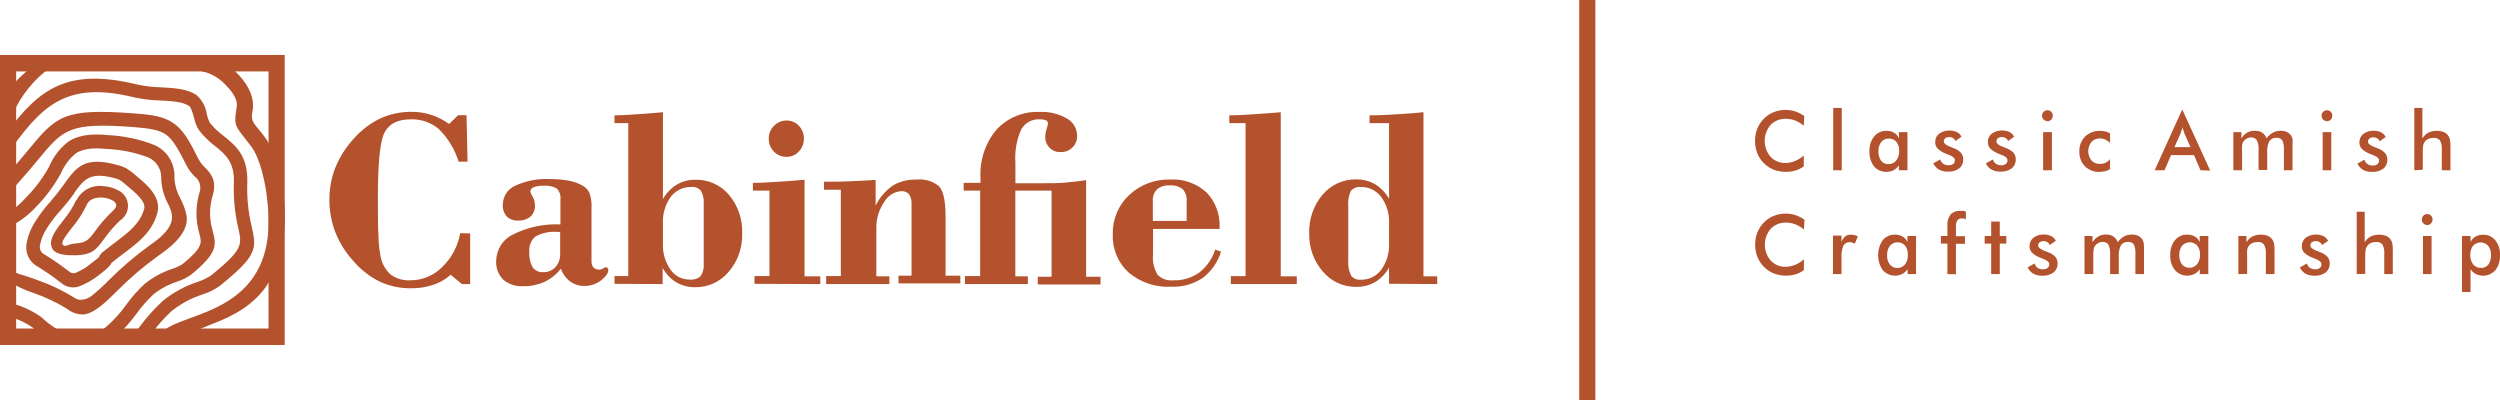 <svg width="350" height="56" viewBox="0 0 350 56" fill="none" xmlns="http://www.w3.org/2000/svg">
<g clip-path="url(#clip0_1126_8420)">
<path fill-rule="evenodd" clip-rule="evenodd" d="M39.859 48.297V7.695H0V48.297H39.859ZM2.263 45.992V10H37.596V45.992H2.263Z" fill="#B3522C"/>
<path fill-rule="evenodd" clip-rule="evenodd" d="M65.824 32.682V39.772H64.665L63.096 38.462C62.387 39.098 61.558 39.578 60.66 39.875C59.653 40.21 58.599 40.374 57.54 40.358C56.034 40.378 54.542 40.061 53.17 39.428C51.76 38.731 50.504 37.751 49.475 36.548C48.401 35.378 47.548 34.017 46.957 32.533C46.389 31.079 46.104 29.526 46.118 27.961C46.105 26.414 46.39 24.88 46.957 23.444C47.566 21.961 48.431 20.602 49.511 19.43C50.553 18.238 51.819 17.271 53.234 16.586C54.62 15.958 56.123 15.641 57.64 15.657C58.569 15.654 59.492 15.798 60.377 16.084C61.27 16.375 62.113 16.805 62.877 17.358L64.136 16.131H65.313L65.459 22.636H64.209C63.674 20.919 62.734 19.362 61.472 18.101C60.368 17.152 58.956 16.655 57.512 16.707C55.688 16.707 54.511 17.311 53.863 18.5C53.215 19.69 52.905 22.701 52.905 27.506C52.905 30.043 52.905 31.929 52.996 33.184C53.003 34.099 53.101 35.011 53.288 35.906C53.466 36.9 53.971 37.802 54.721 38.462C55.537 39.03 56.516 39.305 57.503 39.243C59.154 39.235 60.737 38.568 61.91 37.384C63.226 36.12 64.108 34.458 64.428 32.645L65.824 32.682ZM78.532 37.626C77.899 38.414 77.101 39.049 76.197 39.484C75.242 39.896 74.213 40.095 73.177 40.07C72.182 40.123 71.205 39.791 70.44 39.14C70.104 38.797 69.843 38.385 69.675 37.932C69.507 37.479 69.435 36.994 69.464 36.511C69.479 35.72 69.715 34.95 70.145 34.292C70.575 33.633 71.181 33.113 71.891 32.793C73.933 31.784 76.191 31.311 78.459 31.418V27.98C78.497 27.695 78.472 27.407 78.387 27.133C78.301 26.86 78.158 26.61 77.966 26.4C77.39 26.078 76.733 25.939 76.078 26C75.612 25.978 75.147 26.051 74.71 26.214C74.579 26.257 74.465 26.34 74.382 26.451C74.298 26.562 74.251 26.697 74.244 26.836C74.321 27.086 74.431 27.324 74.573 27.543C74.778 27.908 74.888 28.321 74.892 28.741C74.909 29.035 74.862 29.329 74.755 29.602C74.648 29.875 74.483 30.121 74.272 30.321C73.769 30.722 73.138 30.918 72.502 30.87C72.218 30.889 71.932 30.849 71.664 30.751C71.396 30.654 71.15 30.501 70.942 30.303C70.748 30.078 70.599 29.815 70.505 29.531C70.412 29.247 70.374 28.947 70.394 28.649C70.4 28.085 70.565 27.534 70.871 27.064C71.177 26.594 71.611 26.224 72.119 26C73.65 25.3 75.323 24.982 76.999 25.071C77.846 25.063 78.692 25.131 79.527 25.275C80.161 25.379 80.776 25.579 81.351 25.87C81.83 26.089 82.229 26.457 82.492 26.92C82.754 27.641 82.863 28.411 82.811 29.178V36.52C82.787 36.852 82.88 37.182 83.076 37.449C83.191 37.555 83.327 37.636 83.474 37.688C83.622 37.739 83.778 37.759 83.933 37.746C84.115 37.739 84.291 37.681 84.444 37.579C84.556 37.497 84.683 37.44 84.818 37.412C84.863 37.412 84.908 37.422 84.949 37.441C84.99 37.46 85.026 37.488 85.055 37.523C85.091 37.558 85.12 37.6 85.138 37.646C85.157 37.693 85.166 37.743 85.165 37.793C85.165 38.239 84.827 38.722 84.152 39.252C83.48 39.769 82.658 40.044 81.817 40.033C81.085 40.05 80.369 39.817 79.782 39.373C79.199 38.935 78.763 38.325 78.532 37.626ZM78.423 32.468H78.003C76.955 32.378 75.903 32.597 74.974 33.1C74.668 33.354 74.429 33.682 74.278 34.053C74.127 34.424 74.068 34.828 74.107 35.228C74.044 35.993 74.206 36.76 74.573 37.431C74.748 37.663 74.977 37.846 75.241 37.963C75.504 38.08 75.792 38.127 76.078 38.1C76.393 38.112 76.706 38.056 76.998 37.934C77.289 37.812 77.551 37.628 77.766 37.393C78.213 36.884 78.448 36.218 78.423 35.535V32.487V32.468ZM92.81 34.02C92.74 35.344 93.109 36.653 93.859 37.737C94.16 38.178 94.563 38.537 95.032 38.782C95.502 39.026 96.023 39.15 96.55 39.14C96.824 39.172 97.101 39.147 97.365 39.065C97.629 38.984 97.873 38.848 98.083 38.666C98.431 38.143 98.586 37.511 98.521 36.882V28.565C98.578 27.919 98.441 27.271 98.129 26.706C97.964 26.516 97.757 26.369 97.526 26.277C97.294 26.185 97.044 26.15 96.797 26.177C96.239 26.158 95.686 26.275 95.181 26.518C94.677 26.76 94.236 27.121 93.895 27.571C93.129 28.648 92.746 29.959 92.81 31.288V34.001V34.02ZM86.031 39.735V38.648H87.956V17.237H86.031V16.149C87.135 16.149 88.248 16.056 89.38 15.982C90.511 15.908 91.651 15.824 92.81 15.713V27.877C93.274 27.039 93.944 26.338 94.753 25.842C95.549 25.378 96.454 25.144 97.371 25.164C98.262 25.143 99.147 25.325 99.961 25.694C100.775 26.064 101.498 26.613 102.079 27.301C103.334 28.809 103.986 30.744 103.904 32.719C103.961 34.677 103.286 36.583 102.015 38.053C101.439 38.741 100.72 39.291 99.911 39.663C99.102 40.036 98.223 40.222 97.335 40.209C96.416 40.23 95.509 39.999 94.707 39.54C93.899 39.05 93.231 38.351 92.773 37.514V39.772L86.031 39.735ZM107.626 19.402C107.62 19.069 107.682 18.739 107.808 18.432C107.934 18.125 108.12 17.848 108.356 17.618C108.586 17.379 108.862 17.19 109.166 17.062C109.47 16.934 109.797 16.87 110.126 16.874C110.446 16.868 110.764 16.929 111.06 17.056C111.355 17.182 111.621 17.371 111.841 17.608C112.071 17.843 112.252 18.123 112.372 18.432C112.493 18.74 112.551 19.07 112.543 19.402C112.549 19.737 112.489 20.07 112.367 20.381C112.245 20.692 112.063 20.976 111.832 21.214C111.61 21.456 111.342 21.646 111.043 21.775C110.744 21.903 110.422 21.965 110.098 21.958C109.77 21.965 109.444 21.903 109.141 21.775C108.838 21.647 108.564 21.456 108.337 21.214C108.106 20.976 107.924 20.692 107.802 20.381C107.68 20.07 107.62 19.737 107.626 19.402ZM105.628 39.735V38.648H107.726V26.688H105.409V25.6C106.695 25.6 107.945 25.508 109.14 25.433C110.335 25.359 111.512 25.266 112.634 25.164V38.685H114.842V39.772L105.628 39.735ZM115.572 38.648H117.716V26.567H115.362V25.442C116.612 25.442 117.835 25.442 119.012 25.377C120.188 25.312 121.402 25.275 122.588 25.192V28.788C123.136 27.67 123.952 26.712 124.96 26C125.959 25.401 127.104 25.105 128.262 25.145C128.83 25.077 129.405 25.124 129.955 25.284C130.504 25.443 131.017 25.712 131.465 26.074C132.067 26.734 132.377 28.11 132.377 30.228V38.592H134.448V39.679H125.79V38.592H127.615V28.639C127.659 28.133 127.537 27.627 127.268 27.199C127.129 27.042 126.956 26.921 126.763 26.845C126.569 26.77 126.361 26.741 126.155 26.762C125.661 26.801 125.184 26.964 124.767 27.237C124.35 27.509 124.006 27.882 123.765 28.323C123.05 29.366 122.673 30.611 122.688 31.883V38.685H124.513V39.772H115.663V38.685L115.572 38.648ZM135.05 38.648H137.221V26.688H134.913V25.6H137.267V24.894C137.138 22.44 137.938 20.028 139.502 18.157C140.28 17.32 141.227 16.665 142.278 16.237C143.328 15.809 144.457 15.617 145.587 15.675C146.916 15.609 148.237 15.931 149.392 16.605C149.817 16.846 150.172 17.2 150.419 17.628C150.666 18.055 150.796 18.543 150.797 19.04C150.803 19.337 150.749 19.633 150.638 19.908C150.526 20.183 150.36 20.432 150.149 20.638C149.933 20.855 149.676 21.025 149.394 21.137C149.111 21.248 148.809 21.3 148.507 21.288C148.217 21.306 147.927 21.261 147.656 21.156C147.384 21.051 147.138 20.889 146.933 20.68C146.728 20.471 146.568 20.22 146.465 19.944C146.362 19.667 146.318 19.372 146.335 19.077C146.347 18.725 146.411 18.377 146.527 18.045C146.62 17.8 146.684 17.544 146.718 17.283C146.719 17.189 146.692 17.096 146.639 17.018C146.587 16.94 146.513 16.88 146.427 16.846C146.159 16.744 145.873 16.696 145.587 16.707C145.065 16.671 144.543 16.784 144.08 17.033C143.618 17.283 143.233 17.659 142.969 18.119C142.323 19.576 142.044 21.172 142.157 22.766C142.157 23.101 142.157 23.435 142.157 23.788C142.157 24.141 142.157 24.318 142.157 24.346V25.656H145.861C147.156 25.656 148.315 25.656 149.319 25.545C150.322 25.433 151.262 25.359 152.056 25.219V38.741H154.072V39.828H145.286V38.741H147.22V26.688H142.148V38.685H143.899V39.772H135.086V38.685L135.05 38.648ZM161.425 30.935H166.133V28.147C166.16 27.843 166.123 27.537 166.026 27.248C165.928 26.96 165.772 26.696 165.567 26.474C165.041 26.08 164.392 25.898 163.742 25.963C163.11 25.911 162.481 26.103 161.981 26.502C161.774 26.718 161.615 26.976 161.514 27.26C161.414 27.544 161.374 27.846 161.398 28.147V30.935H161.425ZM170.128 34.94L170.95 35.219C170.492 36.708 169.581 38.009 168.349 38.936C167.031 39.792 165.486 40.214 163.925 40.144C161.771 40.256 159.654 39.539 157.995 38.137C157.263 37.466 156.686 36.64 156.305 35.716C155.923 34.793 155.746 33.794 155.787 32.793C155.761 31.766 155.952 30.744 156.347 29.799C156.742 28.853 157.332 28.004 158.077 27.31C159.648 25.844 161.722 25.063 163.852 25.136C164.771 25.083 165.691 25.215 166.559 25.524C167.428 25.833 168.229 26.314 168.915 26.939C169.539 27.585 170.024 28.357 170.338 29.205C170.653 30.053 170.789 30.959 170.74 31.864V32.05H161.425V35.618C161.325 36.615 161.55 37.617 162.064 38.471C162.354 38.759 162.704 38.977 163.087 39.111C163.47 39.244 163.878 39.289 164.281 39.243C165.564 39.288 166.828 38.91 167.884 38.165C168.931 37.35 169.714 36.233 170.128 34.959V34.94ZM172.309 38.657H174.38V17.237H172.099V16.149C173.376 16.149 174.617 16.047 175.821 15.973C177.026 15.899 178.193 15.806 179.306 15.713V38.685H181.551V39.772H172.318V38.685L172.309 38.657ZM194.469 34.011V31.297C194.535 29.967 194.148 28.654 193.374 27.58C193.041 27.133 192.608 26.774 192.112 26.531C191.615 26.289 191.069 26.171 190.519 26.186C190.263 26.157 190.004 26.189 189.763 26.281C189.522 26.373 189.306 26.522 189.132 26.716C188.816 27.376 188.687 28.113 188.758 28.844V36.399C188.688 37.153 188.823 37.912 189.15 38.592C189.313 38.796 189.524 38.954 189.763 39.053C190.003 39.152 190.262 39.189 190.519 39.159C191.069 39.174 191.615 39.056 192.112 38.813C192.608 38.571 193.041 38.212 193.374 37.765C194.147 36.691 194.533 35.378 194.469 34.048V34.011ZM194.469 39.726V37.468C193.994 38.298 193.323 38.994 192.517 39.494C191.709 39.952 190.796 40.183 189.871 40.163C188.983 40.176 188.104 39.989 187.295 39.617C186.486 39.244 185.767 38.694 185.191 38.007C183.913 36.54 183.235 34.632 183.293 32.672C183.224 30.691 183.892 28.756 185.163 27.255C185.744 26.566 186.468 26.017 187.282 25.648C188.096 25.278 188.98 25.097 189.871 25.117C190.797 25.097 191.711 25.331 192.517 25.796C193.325 26.296 193.997 26.996 194.469 27.831V17.237H191.732V16.149C193.21 16.149 194.588 16.056 195.847 15.982C197.106 15.908 198.255 15.815 199.286 15.713V38.685H201.211V39.772L194.469 39.726Z" fill="#B3522C"/>
<path d="M223.352 0H221.09V56H223.352V0Z" fill="#B3522C"/>
<path fill-rule="evenodd" clip-rule="evenodd" d="M252.518 17.6C252.168 17.288 251.767 17.043 251.332 16.875C250.916 16.714 250.473 16.632 250.028 16.634C249.63 16.618 249.233 16.687 248.862 16.836C248.492 16.985 248.155 17.21 247.875 17.498C247.348 18.115 247.058 18.905 247.058 19.723C247.058 20.541 247.348 21.332 247.875 21.949C248.137 22.23 248.455 22.452 248.807 22.601C249.159 22.75 249.537 22.822 249.918 22.813C250.387 22.817 250.851 22.729 251.287 22.553C251.739 22.364 252.158 22.1 252.527 21.773V23.287C252.182 23.549 251.792 23.744 251.378 23.863C250.94 23.997 250.485 24.063 250.028 24.059C249.442 24.065 248.861 23.961 248.313 23.752C247.795 23.545 247.325 23.233 246.93 22.836C246.534 22.438 246.223 21.962 246.014 21.438C245.803 20.897 245.698 20.319 245.703 19.737C245.699 19.152 245.804 18.572 246.014 18.027C246.222 17.505 246.533 17.031 246.926 16.634C247.318 16.227 247.791 15.911 248.313 15.704C248.846 15.488 249.417 15.381 249.991 15.388C250.452 15.387 250.911 15.46 251.351 15.602C251.796 15.755 252.217 15.974 252.6 16.252L252.527 17.6H252.518ZM256.651 23.836V15.109H257.846V23.836H256.651ZM267.042 23.836H265.847V23.148C265.654 23.434 265.398 23.669 265.099 23.836C264.793 23.989 264.455 24.065 264.114 24.059C263.784 24.073 263.455 24.011 263.151 23.878C262.848 23.744 262.578 23.542 262.362 23.287C261.91 22.677 261.684 21.923 261.724 21.159C261.689 20.416 261.923 19.685 262.38 19.105C262.585 18.85 262.844 18.646 263.138 18.509C263.433 18.372 263.754 18.306 264.077 18.316C264.462 18.305 264.843 18.398 265.181 18.585C265.48 18.769 265.714 19.046 265.847 19.375V18.501H267.042V23.836ZM265.884 21.15C265.911 20.689 265.775 20.234 265.501 19.867C265.372 19.711 265.21 19.587 265.026 19.507C264.842 19.426 264.642 19.39 264.442 19.403C264.24 19.392 264.039 19.43 263.854 19.512C263.669 19.594 263.505 19.719 263.375 19.877C263.093 20.255 262.954 20.723 262.983 21.196C262.954 21.664 263.086 22.127 263.357 22.507C263.485 22.663 263.648 22.787 263.831 22.867C264.015 22.948 264.215 22.984 264.415 22.971C264.617 22.977 264.818 22.935 265.002 22.848C265.186 22.761 265.347 22.631 265.473 22.47C265.761 22.094 265.906 21.626 265.884 21.15ZM270.646 22.869L271.64 22.321C271.702 22.566 271.848 22.78 272.051 22.925C272.279 23.074 272.546 23.148 272.817 23.139C273.046 23.153 273.272 23.084 273.456 22.943C273.529 22.881 273.588 22.803 273.628 22.715C273.667 22.626 273.687 22.53 273.684 22.432C273.684 22.144 273.41 21.893 272.863 21.689C272.68 21.614 272.534 21.568 272.443 21.522C272.007 21.363 271.607 21.116 271.266 20.797C271.15 20.674 271.06 20.528 271.002 20.368C270.944 20.208 270.919 20.038 270.929 19.867C270.924 19.645 270.971 19.424 271.066 19.224C271.161 19.024 271.302 18.849 271.476 18.715C271.841 18.468 272.261 18.318 272.698 18.279C273.135 18.24 273.574 18.313 273.976 18.492C274.251 18.631 274.473 18.86 274.605 19.143L273.757 19.747C273.696 19.577 273.58 19.433 273.429 19.338C273.267 19.236 273.08 19.184 272.89 19.189C272.692 19.182 272.496 19.24 272.334 19.356C272.268 19.409 272.216 19.477 272.181 19.555C272.146 19.632 272.129 19.717 272.133 19.802C272.133 20.072 272.443 20.332 273.045 20.555L273.502 20.732C273.892 20.865 274.245 21.091 274.532 21.392C274.748 21.651 274.862 21.982 274.852 22.321C274.863 22.562 274.817 22.802 274.716 23.02C274.616 23.239 274.466 23.429 274.277 23.575C273.82 23.905 273.267 24.066 272.708 24.031C272.264 24.046 271.824 23.944 271.431 23.733C271.077 23.516 270.799 23.191 270.637 22.804L270.646 22.869ZM278.017 22.869L279.012 22.321C279.074 22.566 279.219 22.78 279.422 22.925C279.651 23.074 279.918 23.148 280.189 23.139C280.415 23.151 280.638 23.082 280.818 22.943C280.893 22.883 280.953 22.805 280.993 22.716C281.033 22.627 281.051 22.53 281.046 22.432C281.046 22.144 280.773 21.893 280.234 21.689L279.806 21.522C279.372 21.358 278.972 21.112 278.629 20.797C278.516 20.672 278.428 20.526 278.372 20.366C278.315 20.206 278.291 20.037 278.3 19.867C278.295 19.645 278.342 19.424 278.437 19.224C278.533 19.024 278.673 18.849 278.848 18.715C279.269 18.399 279.785 18.241 280.307 18.269C280.666 18.26 281.023 18.336 281.347 18.492C281.619 18.637 281.839 18.864 281.977 19.143L281.128 19.747C281.067 19.577 280.951 19.433 280.8 19.338C280.636 19.235 280.445 19.183 280.253 19.189C280.057 19.179 279.863 19.238 279.705 19.356C279.638 19.409 279.585 19.476 279.548 19.554C279.512 19.631 279.494 19.716 279.495 19.802C279.495 20.072 279.806 20.332 280.408 20.555L280.855 20.732C281.246 20.869 281.602 21.094 281.895 21.392C282.108 21.651 282.218 21.983 282.205 22.321C282.216 22.561 282.17 22.8 282.072 23.018C281.973 23.236 281.825 23.427 281.639 23.575C281.182 23.904 280.629 24.064 280.07 24.031C279.626 24.046 279.186 23.944 278.793 23.733C278.439 23.516 278.161 23.191 277.999 22.804L278.017 22.869ZM285.882 16.197C285.88 16.096 285.9 15.995 285.939 15.902C285.978 15.809 286.036 15.726 286.11 15.658C286.178 15.585 286.26 15.528 286.351 15.489C286.442 15.451 286.54 15.432 286.639 15.435C286.738 15.431 286.837 15.448 286.93 15.485C287.022 15.522 287.106 15.578 287.176 15.649C287.247 15.721 287.302 15.806 287.338 15.9C287.374 15.995 287.391 16.096 287.387 16.197C287.389 16.298 287.37 16.399 287.333 16.494C287.295 16.588 287.239 16.673 287.168 16.745C287.1 16.818 287.018 16.875 286.927 16.914C286.836 16.952 286.737 16.971 286.639 16.968C286.439 16.963 286.25 16.881 286.109 16.737C285.968 16.593 285.886 16.4 285.882 16.197ZM286.037 23.836V18.501H287.268V23.836H286.037ZM295.415 20.025C295.236 19.825 295.019 19.664 294.777 19.552C294.527 19.439 294.256 19.382 293.983 19.384C293.762 19.375 293.542 19.415 293.338 19.5C293.133 19.585 292.949 19.713 292.797 19.877C292.51 20.244 292.353 20.699 292.353 21.169C292.353 21.638 292.51 22.093 292.797 22.46C292.956 22.627 293.148 22.756 293.361 22.839C293.573 22.923 293.801 22.958 294.029 22.943C294.296 22.948 294.561 22.891 294.804 22.776C295.04 22.658 295.246 22.486 295.406 22.274V23.687C295.183 23.816 294.944 23.913 294.695 23.975C294.431 24.035 294.162 24.067 293.892 24.068C293.522 24.08 293.153 24.015 292.808 23.878C292.463 23.741 292.149 23.533 291.885 23.269C291.623 22.996 291.419 22.671 291.286 22.314C291.153 21.958 291.092 21.577 291.109 21.196C291.095 20.812 291.159 20.428 291.297 20.07C291.435 19.712 291.644 19.386 291.912 19.115C292.192 18.847 292.523 18.64 292.883 18.504C293.243 18.368 293.627 18.307 294.01 18.325C294.265 18.323 294.519 18.351 294.768 18.408C294.99 18.463 295.205 18.547 295.406 18.659V20.035L295.415 20.025ZM304.42 20.602H306.673L305.843 18.743C305.787 18.61 305.738 18.473 305.697 18.334C305.636 18.164 305.584 17.99 305.542 17.814C305.542 17.99 305.451 18.157 305.396 18.316C305.341 18.474 305.296 18.613 305.25 18.743L304.42 20.602ZM308.069 23.836L307.157 21.717H303.945L303.033 23.836H301.656L305.515 15.323L309.428 23.882L308.069 23.836ZM313.862 23.836H312.667V18.501H313.798V19.375C314.001 19.04 314.28 18.76 314.61 18.557C314.943 18.382 315.313 18.296 315.687 18.306C316.042 18.291 316.394 18.381 316.7 18.566C316.983 18.759 317.197 19.039 317.311 19.366C317.554 19.032 317.865 18.756 318.223 18.557C318.553 18.385 318.92 18.299 319.291 18.306C319.605 18.297 319.918 18.364 320.203 18.501C320.454 18.626 320.664 18.823 320.805 19.068C320.878 19.197 320.928 19.339 320.951 19.486C320.974 19.715 320.974 19.945 320.951 20.174V23.836H319.747V21.048C319.789 20.565 319.71 20.079 319.519 19.635C319.424 19.516 319.303 19.422 319.164 19.362C319.026 19.302 318.875 19.277 318.725 19.291C318.531 19.273 318.336 19.307 318.159 19.388C317.981 19.47 317.828 19.596 317.712 19.756C317.47 20.254 317.366 20.81 317.411 21.364V23.789H316.198V21.001C316.236 20.534 316.157 20.064 315.97 19.635C315.879 19.504 315.756 19.399 315.614 19.331C315.472 19.263 315.315 19.233 315.158 19.245C314.931 19.241 314.708 19.299 314.51 19.412C314.322 19.52 314.162 19.673 314.045 19.858C313.97 20.001 313.918 20.154 313.89 20.314C313.868 20.648 313.868 20.983 313.89 21.317V23.743L313.862 23.836ZM325.02 16.197C325.019 16.096 325.038 15.997 325.075 15.904C325.113 15.812 325.169 15.728 325.239 15.658C325.309 15.586 325.393 15.529 325.486 15.491C325.578 15.452 325.677 15.433 325.777 15.435C325.875 15.432 325.972 15.45 326.063 15.487C326.154 15.524 326.237 15.579 326.306 15.648C326.378 15.719 326.435 15.805 326.472 15.899C326.51 15.993 326.528 16.095 326.525 16.197C326.527 16.298 326.508 16.399 326.471 16.494C326.433 16.588 326.377 16.673 326.306 16.745C326.238 16.817 326.156 16.875 326.065 16.913C325.974 16.951 325.876 16.97 325.777 16.968C325.676 16.97 325.576 16.95 325.484 16.91C325.391 16.87 325.308 16.811 325.239 16.736C325.168 16.666 325.111 16.582 325.074 16.49C325.036 16.397 325.018 16.297 325.02 16.197ZM325.175 23.836V18.501H326.379V23.836H325.175ZM330.038 22.906L331.032 22.358C331.094 22.603 331.239 22.817 331.443 22.962C331.67 23.112 331.938 23.187 332.209 23.176C332.435 23.189 332.658 23.119 332.838 22.981C332.914 22.92 332.974 22.842 333.013 22.753C333.053 22.664 333.071 22.567 333.067 22.47C333.067 22.181 332.793 21.93 332.255 21.726L331.826 21.559C331.392 21.395 330.993 21.149 330.649 20.834C330.536 20.709 330.448 20.563 330.392 20.403C330.335 20.244 330.311 20.074 330.32 19.905C330.315 19.682 330.362 19.462 330.458 19.261C330.553 19.061 330.693 18.886 330.868 18.752C331.286 18.438 331.799 18.28 332.318 18.306C332.68 18.296 333.04 18.372 333.368 18.529C333.639 18.674 333.859 18.901 333.997 19.18L333.149 19.784C333.087 19.614 332.972 19.47 332.82 19.375C332.656 19.273 332.465 19.221 332.273 19.226C332.077 19.216 331.883 19.275 331.725 19.393C331.659 19.446 331.605 19.514 331.568 19.591C331.532 19.669 331.514 19.754 331.516 19.84C331.516 20.109 331.826 20.369 332.428 20.592L332.875 20.769C333.266 20.906 333.622 21.131 333.915 21.429C334.128 21.689 334.238 22.02 334.225 22.358C334.236 22.598 334.19 22.837 334.092 23.055C333.993 23.273 333.845 23.465 333.659 23.613C333.202 23.941 332.649 24.101 332.09 24.068C331.646 24.083 331.206 23.981 330.813 23.77C330.459 23.554 330.181 23.228 330.019 22.841L330.038 22.906ZM338.002 23.836V15.109H339.133V19.375C339.344 19.039 339.632 18.762 339.973 18.566C340.343 18.39 340.75 18.304 341.159 18.316C341.502 18.308 341.843 18.372 342.162 18.501C342.425 18.622 342.648 18.819 342.801 19.068C342.896 19.225 342.964 19.398 343.002 19.579C343.051 19.918 343.073 20.26 343.065 20.602V23.836H341.852V21.048C341.9 20.568 341.812 20.084 341.597 19.654C341.484 19.524 341.342 19.425 341.183 19.365C341.024 19.305 340.852 19.286 340.684 19.31C340.426 19.303 340.17 19.357 339.936 19.468C339.728 19.561 339.551 19.712 339.425 19.905C339.326 20.055 339.261 20.227 339.234 20.406C339.195 20.715 339.18 21.025 339.188 21.336V23.761L338.002 23.836ZM252.537 32.134C252.187 31.823 251.785 31.577 251.351 31.409C250.935 31.245 250.492 31.163 250.046 31.168C249.648 31.152 249.251 31.221 248.881 31.37C248.51 31.519 248.174 31.744 247.893 32.032C247.367 32.648 247.077 33.437 247.077 34.253C247.077 35.069 247.367 35.858 247.893 36.474C248.155 36.757 248.472 36.981 248.824 37.131C249.176 37.282 249.555 37.355 249.936 37.348C250.404 37.347 250.868 37.259 251.305 37.087C251.76 36.898 252.179 36.631 252.546 36.298V37.812C252.198 38.073 251.809 38.271 251.396 38.398C250.958 38.531 250.503 38.597 250.046 38.593C249.46 38.597 248.878 38.489 248.331 38.277C247.81 38.07 247.337 37.753 246.944 37.348C246.549 36.952 246.239 36.477 246.032 35.954C245.821 35.409 245.716 34.829 245.722 34.244C245.716 33.662 245.821 33.084 246.032 32.543C246.241 32.021 246.551 31.547 246.944 31.149C247.337 30.743 247.809 30.426 248.331 30.22C248.865 30.004 249.435 29.897 250.009 29.904C250.471 29.903 250.929 29.975 251.369 30.118C251.817 30.267 252.241 30.483 252.628 30.759L252.555 32.106L252.537 32.134ZM257.81 33.881C257.909 33.58 258.085 33.31 258.321 33.101C258.55 32.929 258.83 32.84 259.114 32.85C259.283 32.849 259.451 32.868 259.616 32.906C259.783 32.951 259.945 33.013 260.1 33.092L259.671 34.123C259.569 34.05 259.454 33.996 259.333 33.965C259.203 33.926 259.068 33.908 258.932 33.909C258.759 33.898 258.586 33.938 258.434 34.024C258.282 34.109 258.157 34.237 258.074 34.392C257.865 34.91 257.774 35.469 257.81 36.028V38.37H256.615V32.98H257.81V33.909V33.881ZM268.265 38.37H267.061V37.682C266.87 37.968 266.613 38.201 266.313 38.361C265.859 38.583 265.348 38.65 264.854 38.551C264.361 38.452 263.912 38.193 263.576 37.812C263.156 37.199 262.932 36.469 262.932 35.721C262.932 34.974 263.156 34.244 263.576 33.63C263.783 33.377 264.045 33.175 264.34 33.04C264.636 32.904 264.958 32.84 265.282 32.85C265.664 32.835 266.043 32.928 266.376 33.119C266.678 33.297 266.912 33.571 267.042 33.9V33.036H268.247V38.37H268.265ZM267.097 35.684C267.124 35.221 266.988 34.763 266.714 34.392C266.585 34.237 266.422 34.114 266.238 34.034C266.055 33.953 265.855 33.917 265.656 33.928C265.453 33.921 265.252 33.961 265.068 34.045C264.883 34.129 264.719 34.254 264.588 34.411C264.309 34.79 264.17 35.258 264.196 35.731C264.166 36.2 264.302 36.665 264.579 37.041C264.711 37.193 264.873 37.315 265.055 37.399C265.236 37.482 265.433 37.526 265.633 37.526C265.832 37.526 266.029 37.482 266.211 37.399C266.393 37.315 266.555 37.193 266.687 37.041C266.974 36.665 267.12 36.197 267.097 35.721V35.684ZM272.635 38.37V34.104H271.723V33.036H272.635V31.605C272.589 31.044 272.744 30.486 273.073 30.034C273.245 29.853 273.455 29.714 273.687 29.625C273.919 29.537 274.167 29.502 274.414 29.523C274.547 29.51 274.682 29.51 274.815 29.523C274.954 29.537 275.092 29.565 275.226 29.607V30.712C275.134 30.657 275.036 30.614 274.934 30.582C274.837 30.568 274.739 30.568 274.642 30.582C274.524 30.571 274.405 30.59 274.296 30.639C274.187 30.688 274.093 30.764 274.022 30.861C273.867 31.144 273.8 31.468 273.83 31.79V33.064H275.098V34.132H273.83V38.398L272.635 38.37ZM278.766 38.37V34.104H277.853V33.036H278.766V31.01H279.97V33.036H280.882V34.104H279.97V38.37H278.766ZM283.856 37.441L284.851 36.883C284.913 37.13 285.059 37.347 285.261 37.496C285.49 37.642 285.758 37.713 286.028 37.701C286.255 37.713 286.48 37.648 286.666 37.515C286.74 37.451 286.799 37.371 286.838 37.281C286.878 37.191 286.897 37.093 286.894 36.995C286.894 36.706 286.621 36.465 286.073 36.251C285.93 36.203 285.79 36.147 285.654 36.084C285.217 35.931 284.816 35.688 284.477 35.368C284.361 35.245 284.271 35.099 284.212 34.94C284.154 34.78 284.129 34.609 284.139 34.439C284.134 34.215 284.181 33.993 284.276 33.791C284.371 33.59 284.512 33.413 284.686 33.277C285.109 32.964 285.624 32.807 286.146 32.831C286.506 32.823 286.863 32.902 287.186 33.064C287.464 33.2 287.686 33.43 287.816 33.714L286.967 34.309C286.904 34.143 286.788 34.002 286.639 33.909C286.477 33.807 286.29 33.756 286.101 33.761C285.906 33.752 285.714 33.808 285.553 33.919C285.485 33.97 285.431 34.037 285.394 34.115C285.357 34.193 285.34 34.279 285.343 34.365C285.343 34.643 285.654 34.894 286.256 35.127L286.712 35.303C287.105 35.436 287.461 35.662 287.752 35.963C287.963 36.224 288.074 36.554 288.062 36.892C288.072 37.133 288.025 37.373 287.925 37.591C287.825 37.809 287.675 38 287.487 38.147C287.029 38.474 286.477 38.634 285.918 38.602C285.477 38.618 285.04 38.515 284.65 38.305C284.291 38.092 284.009 37.766 283.847 37.376L283.856 37.441ZM292.979 38.37H291.83V33.036H292.952V33.909C293.156 33.572 293.438 33.291 293.773 33.092C294.104 32.913 294.475 32.824 294.85 32.831C295.206 32.818 295.558 32.912 295.862 33.101C296.15 33.288 296.365 33.57 296.474 33.9C296.717 33.567 297.028 33.291 297.386 33.092C297.715 32.916 298.082 32.827 298.453 32.831C298.768 32.829 299.079 32.895 299.366 33.026C299.615 33.154 299.824 33.35 299.968 33.593C300.038 33.724 300.087 33.865 300.114 34.011C300.148 34.242 300.163 34.475 300.159 34.708V38.37H298.955V35.629C298.998 35.146 298.923 34.661 298.736 34.216C298.641 34.095 298.518 34 298.378 33.94C298.237 33.88 298.085 33.857 297.933 33.872C297.741 33.855 297.547 33.889 297.372 33.97C297.196 34.052 297.044 34.178 296.93 34.337C296.687 34.831 296.583 35.384 296.629 35.935V38.37H295.415V35.629C295.453 35.158 295.374 34.685 295.187 34.253C295.095 34.124 294.972 34.021 294.83 33.954C294.688 33.888 294.531 33.859 294.375 33.872C294.149 33.869 293.925 33.926 293.728 34.039C293.538 34.145 293.377 34.299 293.262 34.485C293.184 34.626 293.131 34.781 293.107 34.941C293.07 35.271 293.055 35.603 293.062 35.935V38.37H292.979ZM309.164 38.37H307.969V37.682C307.778 37.968 307.521 38.201 307.221 38.361C306.768 38.583 306.256 38.65 305.763 38.551C305.269 38.452 304.82 38.193 304.484 37.812C304.023 37.209 303.793 36.456 303.836 35.694C303.803 34.948 304.037 34.215 304.493 33.63C304.7 33.377 304.962 33.175 305.257 33.04C305.553 32.904 305.875 32.84 306.199 32.85C306.581 32.835 306.96 32.928 307.294 33.119C307.593 33.299 307.826 33.573 307.96 33.9V33.036H309.164V38.37ZM308.005 35.684C308.032 35.221 307.897 34.763 307.622 34.392C307.486 34.244 307.322 34.125 307.139 34.044C306.956 33.962 306.759 33.92 306.559 33.92C306.36 33.92 306.162 33.962 305.979 34.044C305.797 34.125 305.632 34.244 305.496 34.392C305.213 34.77 305.074 35.238 305.104 35.712C305.075 36.18 305.208 36.643 305.478 37.022C305.61 37.178 305.774 37.3 305.959 37.38C306.144 37.461 306.345 37.497 306.546 37.487C306.747 37.491 306.946 37.448 307.128 37.361C307.31 37.274 307.47 37.146 307.595 36.985C307.882 36.61 308.028 36.141 308.005 35.666V35.684ZM313.37 38.37V33.036H314.501V33.909C314.706 33.569 314.996 33.291 315.34 33.101C315.711 32.924 316.117 32.838 316.526 32.85C316.87 32.843 317.211 32.906 317.53 33.036C317.789 33.158 318.01 33.351 318.168 33.593C318.264 33.754 318.332 33.93 318.369 34.114C318.42 34.452 318.441 34.794 318.433 35.136V38.37H317.22V35.629C317.269 35.148 317.18 34.664 316.964 34.234C316.852 34.104 316.71 34.004 316.551 33.942C316.392 33.881 316.221 33.86 316.052 33.881C315.794 33.88 315.539 33.934 315.304 34.039C315.097 34.139 314.921 34.293 314.793 34.485C314.695 34.634 314.63 34.802 314.601 34.978C314.578 35.287 314.578 35.598 314.601 35.907V38.342L313.37 38.37ZM321.973 37.441L322.967 36.883C323.026 37.132 323.172 37.35 323.378 37.496C323.607 37.642 323.874 37.713 324.144 37.701C324.368 37.713 324.59 37.648 324.774 37.515C324.849 37.453 324.909 37.373 324.948 37.282C324.988 37.192 325.006 37.093 325.002 36.995C325.002 36.706 324.737 36.465 324.19 36.251L323.761 36.084C323.326 35.927 322.926 35.683 322.584 35.368C322.471 35.244 322.383 35.097 322.327 34.938C322.271 34.778 322.246 34.608 322.256 34.439C322.251 34.215 322.298 33.993 322.393 33.791C322.488 33.59 322.628 33.413 322.803 33.277C323.167 33.028 323.588 32.878 324.026 32.84C324.463 32.803 324.903 32.88 325.303 33.064C325.578 33.203 325.799 33.432 325.932 33.714L325.084 34.309C325.02 34.143 324.905 34.002 324.755 33.909C324.591 33.806 324.401 33.755 324.208 33.761C324.014 33.752 323.822 33.808 323.661 33.919C323.594 33.971 323.541 34.039 323.504 34.117C323.468 34.194 323.45 34.279 323.451 34.365C323.451 34.643 323.761 34.894 324.363 35.127L324.81 35.303C325.203 35.436 325.56 35.662 325.85 35.963C326.065 36.222 326.176 36.554 326.16 36.892C326.17 37.132 326.123 37.371 326.025 37.589C325.927 37.807 325.779 37.998 325.595 38.147C325.135 38.471 324.584 38.631 324.025 38.602C323.582 38.617 323.142 38.515 322.748 38.305C322.394 38.088 322.116 37.763 321.955 37.376L321.973 37.441ZM329.937 38.37V29.644H331.059V33.909C331.266 33.567 331.559 33.288 331.908 33.101C332.598 32.79 333.381 32.767 334.088 33.036C334.349 33.156 334.571 33.349 334.727 33.593C334.826 33.752 334.894 33.929 334.928 34.114C334.983 34.451 335.004 34.794 334.991 35.136V38.37H333.796V35.629C333.842 35.15 333.757 34.667 333.55 34.234C333.437 34.105 333.296 34.005 333.137 33.943C332.978 33.882 332.806 33.861 332.638 33.881C332.377 33.878 332.119 33.932 331.881 34.039C331.676 34.141 331.5 34.295 331.37 34.485C331.271 34.632 331.209 34.801 331.187 34.978C331.145 35.286 331.126 35.596 331.132 35.907V38.342L329.937 38.37ZM339.06 30.722C339.058 30.624 339.076 30.526 339.112 30.435C339.148 30.344 339.202 30.261 339.27 30.192C339.341 30.12 339.425 30.063 339.517 30.025C339.61 29.987 339.709 29.968 339.809 29.969C339.907 29.965 340.004 29.981 340.096 30.018C340.187 30.055 340.269 30.111 340.338 30.183C340.409 30.252 340.466 30.336 340.503 30.428C340.541 30.521 340.559 30.621 340.557 30.722C340.56 30.825 340.542 30.928 340.504 31.024C340.466 31.12 340.41 31.207 340.338 31.279C340.269 31.352 340.187 31.409 340.096 31.447C340.005 31.486 339.907 31.505 339.809 31.502C339.708 31.502 339.609 31.481 339.516 31.441C339.424 31.401 339.34 31.343 339.27 31.27C339.199 31.198 339.143 31.113 339.106 31.019C339.068 30.924 339.05 30.823 339.051 30.722H339.06ZM339.215 38.37V33.036H340.42V38.37H339.215ZM345.839 35.684C345.818 36.161 345.96 36.631 346.24 37.013C346.371 37.173 346.536 37.3 346.723 37.386C346.909 37.471 347.113 37.512 347.317 37.506C347.515 37.516 347.713 37.479 347.895 37.399C348.077 37.318 348.238 37.196 348.366 37.041C348.636 36.662 348.769 36.199 348.74 35.731C348.77 35.257 348.631 34.788 348.348 34.411C348.212 34.262 348.048 34.143 347.865 34.062C347.682 33.981 347.484 33.939 347.285 33.939C347.085 33.939 346.888 33.981 346.705 34.062C346.522 34.143 346.358 34.262 346.222 34.411C345.948 34.782 345.812 35.239 345.839 35.703V35.684ZM344.68 40.879V33.036H345.875V33.909C346.009 33.58 346.247 33.305 346.55 33.129C346.889 32.942 347.27 32.849 347.654 32.859C347.976 32.849 348.295 32.914 348.587 33.049C348.88 33.185 349.138 33.387 349.342 33.64C349.798 34.224 350.032 34.957 349.999 35.703C350.04 36.464 349.814 37.215 349.36 37.822C349.023 38.201 348.574 38.459 348.081 38.558C347.588 38.657 347.077 38.591 346.623 38.37C346.323 38.21 346.066 37.977 345.875 37.691V40.888L344.68 40.879Z" fill="#B3522C"/>
<path fill-rule="evenodd" clip-rule="evenodd" d="M26.683 47.125C26.683 47.125 26.683 47.06 26.729 47.032C27.468 45.174 36.391 45.071 38.908 36.643C40.003 34.254 40.003 30.035 39.721 27.442C39.438 24.85 38.553 21.049 36.983 19.079C36.692 18.688 36.4 18.317 36.071 17.945C35.159 16.83 35.159 16.579 35.414 15.157C35.428 14.981 35.428 14.804 35.414 14.627C35.414 12.955 34.237 11.273 33.097 10.157C31.982 9.004 30.578 8.184 29.037 7.788C28.879 7.774 28.721 7.774 28.563 7.788C14.705 8.513 8.556 8.141 5.399 8.996C4.537 9.338 3.756 9.864 3.109 10.538C2.252 11.245 0.892 12.797 1.02 14.451C1.193 14.572 1.257 16.718 1.476 16.737C2.46 14.137 4.096 11.847 6.22 10.092C8.346 8.475 11.439 8.949 14.732 8.819C20.133 8.605 26.008 8.745 28.563 10.092H28.709C29.787 10.409 30.763 11.012 31.537 11.839C32.221 12.518 33.161 13.624 33.161 14.627C33.161 14.674 33.161 14.711 33.161 14.758V14.813C32.778 17.378 32.741 17.425 34.31 19.395L35.159 20.491C36.445 22.192 37.157 25.64 37.385 27.74C39.547 44.254 25.379 43.473 22.788 46.465C22.788 46.577 23.125 46.874 23.454 47.172L26.683 47.125Z" fill="#B3522C"/>
<path fill-rule="evenodd" clip-rule="evenodd" d="M1.186 29.765L1.56 31.623C2.85 30.968 4.015 30.084 5 29.012C6.373 27.615 7.552 26.033 8.503 24.31C8.973 23.197 9.703 22.217 10.629 21.457C11.851 20.657 13.639 20.723 15.026 20.862C16.981 20.949 18.911 21.344 20.746 22.033C21.316 22.279 21.798 22.699 22.124 23.235C22.451 23.77 22.607 24.396 22.571 25.025C22.617 26.278 22.954 27.501 23.556 28.594C23.787 29.032 23.955 29.502 24.058 29.988C24.359 31.846 22.37 33.37 21.038 34.291C18.945 35.796 16.977 37.475 15.154 39.309C14.473 40.009 13.751 40.667 12.992 41.279C12.473 41.755 11.791 42.002 11.094 41.967C10.863 41.927 10.642 41.839 10.446 41.706C8.816 40.685 7.077 39.852 5.264 39.225C4.553 38.946 3.832 38.714 3.102 38.491C2.787 38.415 2.481 38.303 2.19 38.156H0.922V39.206C2.074 39.959 3.316 40.559 4.617 40.991C6.297 41.563 7.909 42.324 9.425 43.258C10.084 43.791 10.911 44.062 11.751 44.02C13.384 43.844 15.318 41.781 16.449 40.675C18.203 38.913 20.095 37.3 22.106 35.852C23.794 34.681 26.421 32.711 26.138 30.276C25.968 29.389 25.66 28.536 25.226 27.748C24.753 26.893 24.478 25.94 24.423 24.96C24.488 23.962 24.24 22.97 23.716 22.125C23.191 21.279 22.416 20.626 21.504 20.258C19.478 19.476 17.345 19.025 15.181 18.92C13.357 18.734 11.231 18.743 9.598 19.803C8.392 20.725 7.448 21.956 6.861 23.371C5.996 24.929 4.925 26.358 3.677 27.618C2.951 28.451 2.113 29.173 1.186 29.765Z" fill="#B3522C"/>
<path fill-rule="evenodd" clip-rule="evenodd" d="M10.675 28.017C10.183 29.04 9.57 29.998 8.85 30.87C8.239 31.66 7.071 33.063 7.135 34.123C7.148 34.362 7.21 34.597 7.318 34.81C7.883 35.823 9.845 35.74 10.785 35.74C12.883 35.609 13.394 35.061 14.571 33.454C15.235 32.512 15.99 31.64 16.824 30.852C17.186 30.618 17.479 30.288 17.671 29.898C17.862 29.508 17.946 29.072 17.912 28.636C17.878 28.201 17.728 27.784 17.479 27.429C17.229 27.074 16.889 26.796 16.496 26.623C15.876 26.295 15.195 26.105 14.498 26.066C13.741 25.949 12.968 26.077 12.287 26.432C11.606 26.787 11.052 27.351 10.703 28.045L10.675 28.017ZM14.37 27.664C14.834 27.693 15.288 27.82 15.702 28.036C15.951 28.142 16.15 28.341 16.259 28.593C16.377 28.984 15.957 29.383 15.702 29.616C14.796 30.477 13.974 31.427 13.248 32.45C12.482 33.509 12.034 33.992 10.666 34.076C10.312 34.094 9.963 34.16 9.626 34.271C9.38 34.364 9.097 34.541 8.85 34.327C8.771 34.248 8.722 34.142 8.714 34.03C8.714 33.574 9.799 32.245 10.082 31.874C10.911 30.893 11.611 29.806 12.162 28.64C12.509 27.794 13.576 27.608 14.37 27.664Z" fill="#B3522C"/>
<path fill-rule="evenodd" clip-rule="evenodd" d="M7.19 28.046C7.813 27.345 8.395 26.606 8.933 25.834C10.711 23.372 11.788 21.885 16.231 23.046C16.684 23.143 17.125 23.293 17.545 23.492C18.01 23.751 18.445 24.063 18.84 24.422L19.16 24.691C20.437 25.741 22.626 27.554 22.043 29.756C21.322 32.47 19.406 33.91 17.28 35.508C16.76 35.899 16.222 36.308 15.757 36.689L15.601 36.819C15.474 37.088 15.337 37.386 13.978 38.408C13.15 39.087 12.228 39.635 11.241 40.034C10.787 40.227 10.289 40.284 9.805 40.2C9.321 40.117 8.869 39.895 8.504 39.56C7.406 38.702 6.257 37.914 5.064 37.2C4.912 37.101 4.769 36.989 4.636 36.865C4.263 36.518 3.984 36.08 3.824 35.592C3.664 35.104 3.63 34.583 3.723 34.077C3.933 32.935 4.374 31.849 5.019 30.89C5.652 29.896 6.372 28.963 7.172 28.102L7.19 28.046ZM10.447 26.977C9.867 27.802 9.242 28.593 8.577 29.347C7.85 30.128 7.194 30.974 6.615 31.875C6.122 32.596 5.778 33.412 5.603 34.273C5.558 34.468 5.561 34.671 5.61 34.865C5.659 35.059 5.754 35.239 5.885 35.388L6.022 35.499C7.31 36.277 8.553 37.131 9.744 38.055C9.87 38.161 10.022 38.229 10.183 38.25C10.345 38.272 10.509 38.246 10.657 38.175C11.44 37.834 12.171 37.38 12.828 36.828C13.804 36.094 13.841 36.029 13.868 35.964C14.017 35.634 14.254 35.354 14.552 35.155C15.127 34.691 15.638 34.31 16.14 33.929C17.964 32.544 19.643 31.289 20.191 29.217C20.464 28.213 18.868 26.903 17.946 26.141L17.627 25.872C17.351 25.603 17.045 25.369 16.715 25.174C16.421 25.044 16.115 24.945 15.802 24.877C12.518 24.069 11.752 25.156 10.411 26.977H10.447Z" fill="#B3522C"/>
<path fill-rule="evenodd" clip-rule="evenodd" d="M0.922 24.541C2.117 23.221 3.066 22.078 3.869 21.102C7.91 16.224 8.823 15.127 18.84 15.88C21.44 16.075 22.973 16.326 24.314 17.264C25.655 18.203 26.494 19.662 27.826 22.338C28.046 22.727 28.319 23.08 28.638 23.389C29.55 24.318 30.353 25.247 29.806 27.264C29.293 28.89 29.277 30.637 29.76 32.273C30.289 34.252 30.572 35.339 26.75 38.453C26.15 38.88 25.488 39.209 24.788 39.428C23.599 39.815 22.487 40.412 21.504 41.194C20.638 42.005 19.849 42.898 19.15 43.861C18.294 45.054 17.312 46.148 16.221 47.123H11.751C12.879 46.968 13.944 46.506 14.835 45.785C15.898 44.868 16.848 43.823 17.663 42.672C18.44 41.594 19.323 40.601 20.299 39.707C21.445 38.789 22.743 38.087 24.131 37.635C24.633 37.471 25.114 37.247 25.564 36.966C28.428 34.633 28.246 33.973 27.926 32.765C27.347 30.808 27.366 28.717 27.981 26.771C28.079 26.393 28.062 25.994 27.933 25.626C27.805 25.258 27.57 24.938 27.26 24.708C26.812 24.272 26.433 23.767 26.138 23.212C24.943 20.824 24.177 19.495 23.219 18.835C22.261 18.175 20.993 17.971 18.739 17.794C9.662 17.116 8.868 18.073 5.338 22.348C4.498 23.361 3.513 24.541 2.272 25.916C1.807 26.427 1.36 26.929 0.949 27.422V24.541H0.922ZM6.177 47.123H10.738C10.43 47.092 10.124 47.033 9.826 46.946C8.342 46.398 6.984 45.544 5.839 44.437C4.353 43.368 2.656 42.639 0.867 42.3V44.261C2.216 44.532 3.493 45.09 4.617 45.896C5.146 46.305 5.648 46.723 6.177 47.123Z" fill="#B3522C"/>
<path fill-rule="evenodd" clip-rule="evenodd" d="M0.922 18.595C5.483 12.452 9.434 9.423 19.287 11.848C20.369 12.073 21.468 12.201 22.571 12.229C24.396 12.322 26.12 12.425 27.452 13.261C28.281 13.965 28.821 14.96 28.966 16.049C29.052 16.447 29.191 16.831 29.377 17.192C29.95 17.894 30.609 18.519 31.338 19.05C33.099 20.482 34.732 21.838 34.623 25.63C34.548 27.659 34.751 29.689 35.225 31.661C35.909 34.802 36.137 35.694 30.764 40.025C30.023 40.554 29.203 40.959 28.337 41.224C26.784 41.732 25.33 42.512 24.04 43.528C22.914 44.578 21.893 45.739 20.993 46.995L20.92 47.088H18.502C18.849 46.66 19.186 46.233 19.515 45.796C20.501 44.447 21.617 43.202 22.845 42.079C24.291 40.92 25.928 40.032 27.68 39.458C28.357 39.239 29.002 38.926 29.596 38.529C34.011 34.932 33.875 34.291 33.382 32.024C32.875 29.896 32.66 27.706 32.743 25.518C32.825 22.656 31.548 21.615 30.162 20.491C29.306 19.848 28.537 19.096 27.872 18.251C27.529 17.706 27.287 17.101 27.16 16.467C26.959 15.761 26.75 14.999 26.458 14.822C25.545 14.237 24.04 14.153 22.471 14.069C21.244 14.04 20.023 13.897 18.822 13.642C9.096 11.244 5.721 14.896 0.895 21.783V18.521L0.922 18.595ZM0.922 47.125H2.573C2.039 46.843 1.488 46.598 0.922 46.391V47.125Z" fill="#B3522C"/>
</g>
<defs>
<clipPath id="clip0_1126_8420">
<rect width="350" height="56" fill="white"/>
</clipPath>
</defs>
</svg>
